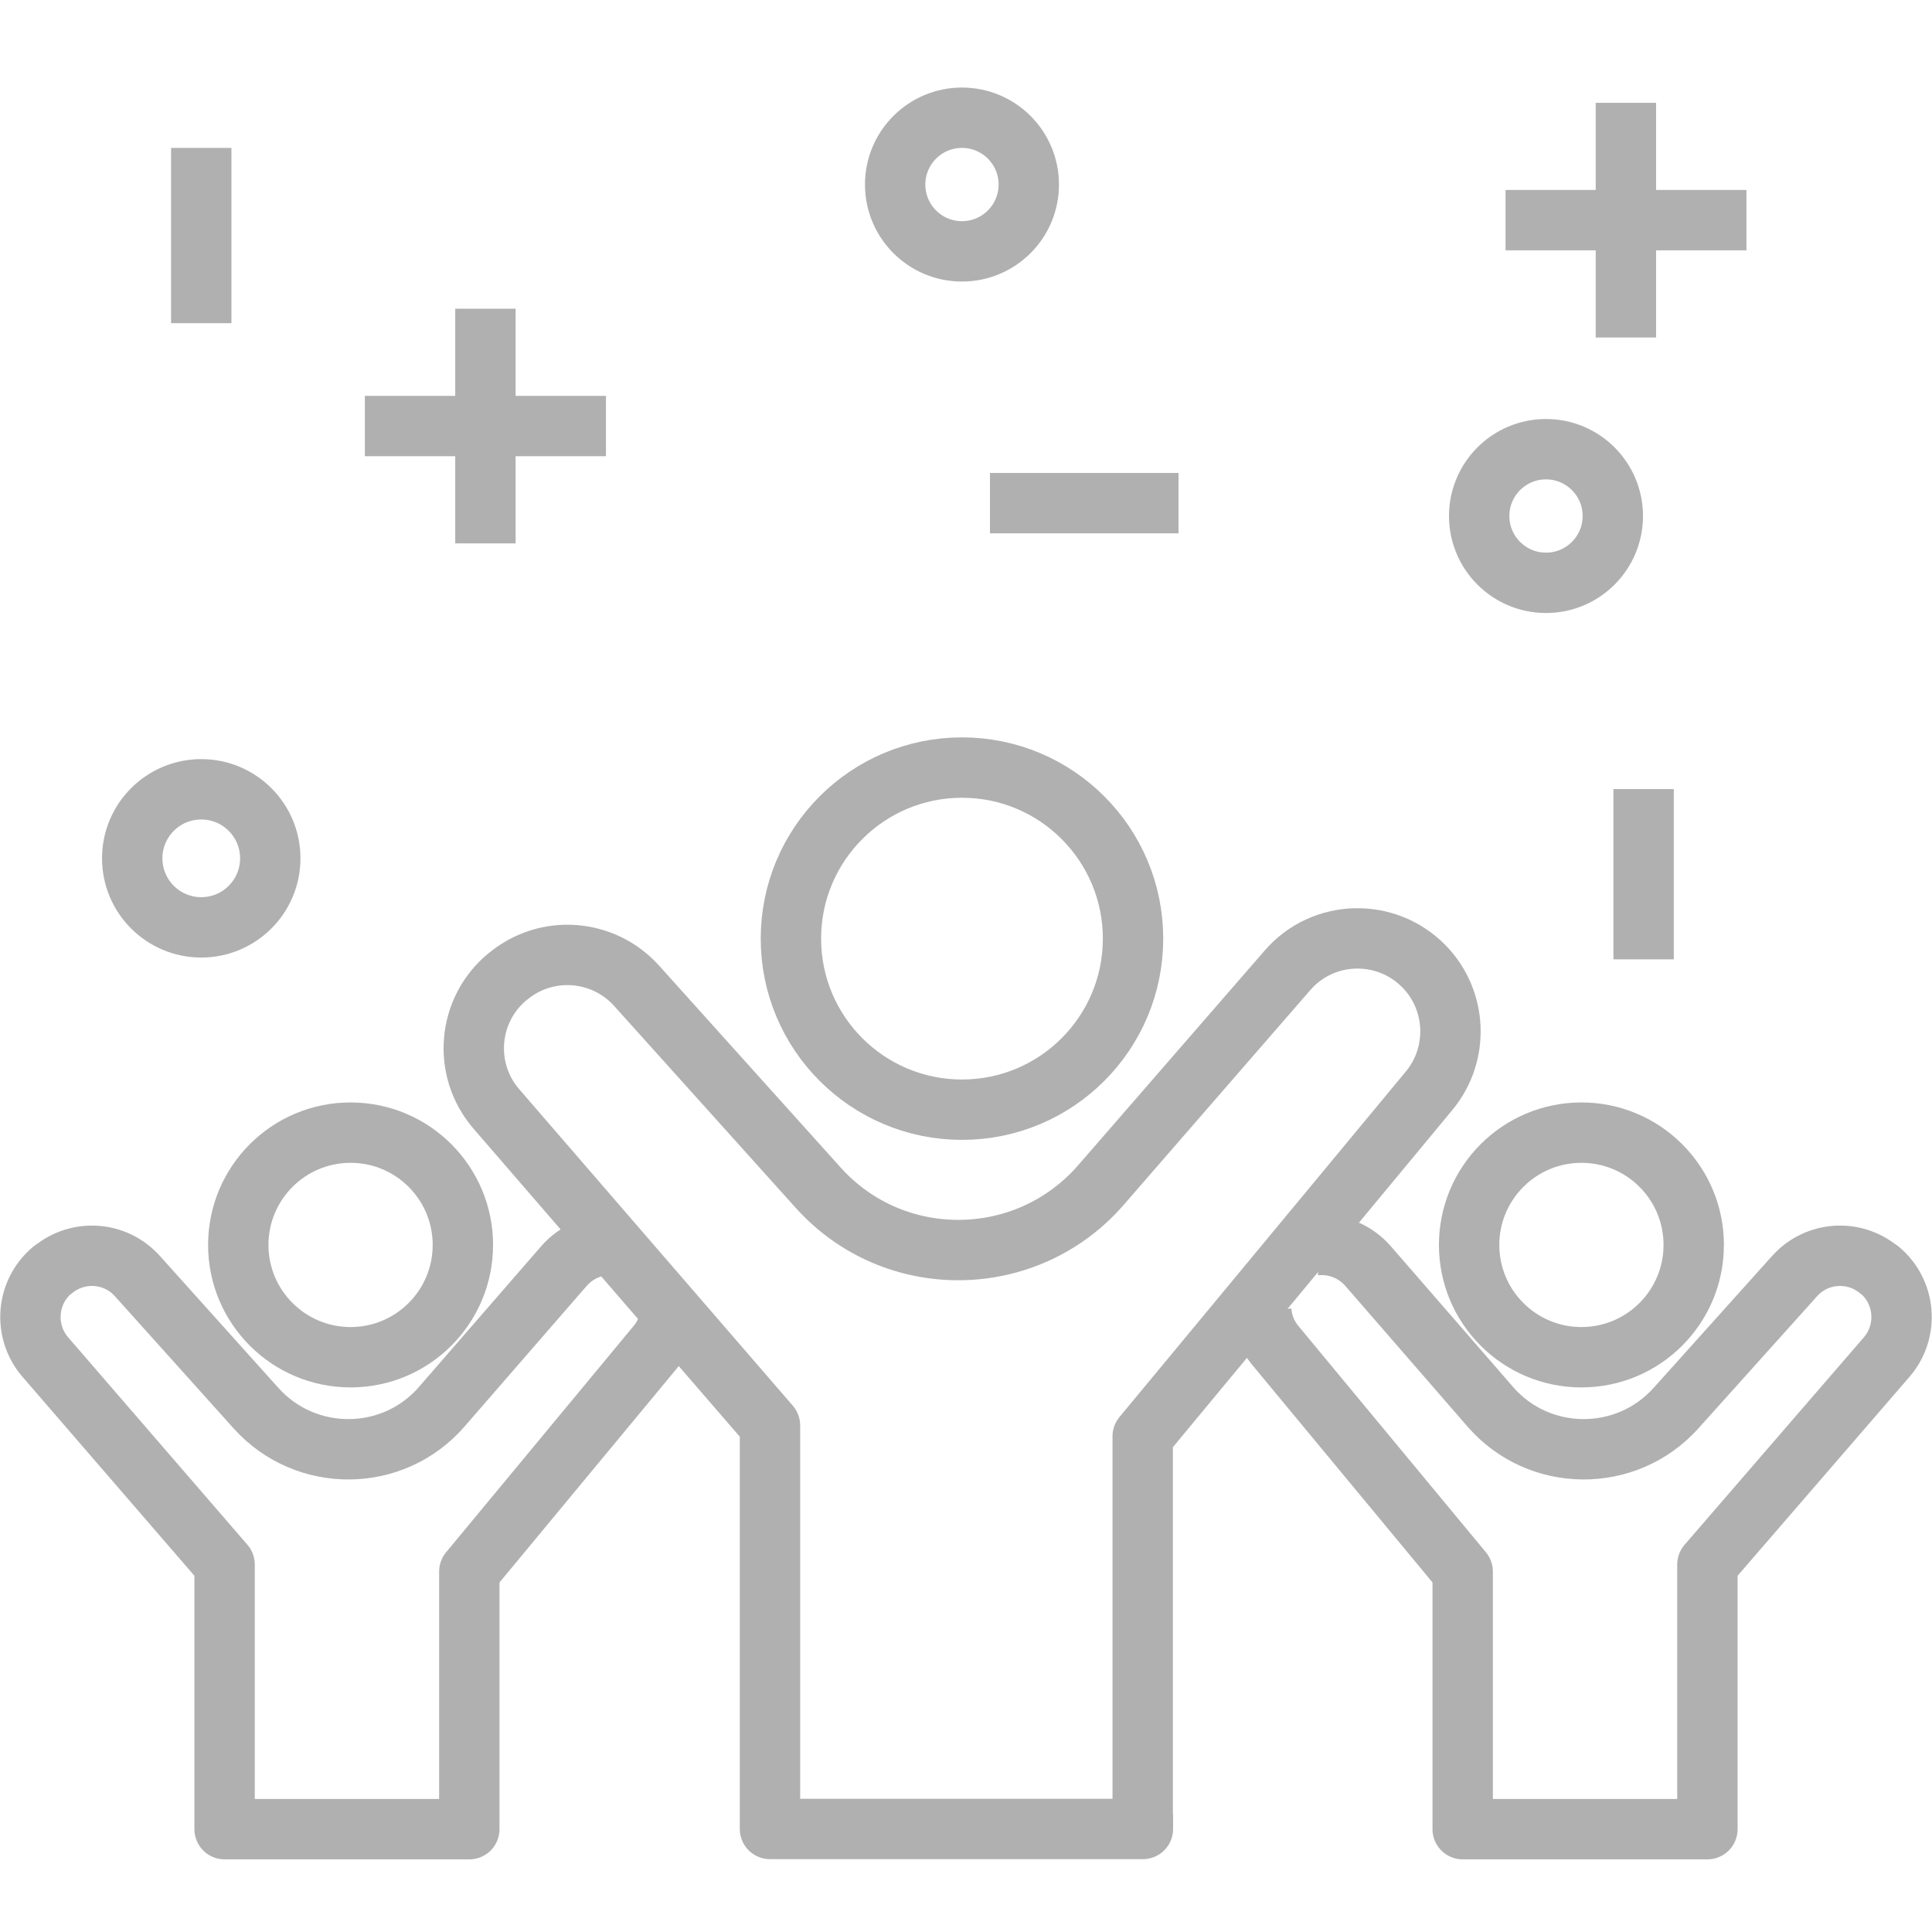 <?xml version="1.0" encoding="UTF-8"?>
<svg id="Layer_1" data-name="Layer 1" xmlns="http://www.w3.org/2000/svg" viewBox="0 0 96 96">
  <defs>
    <style>
      .cls-1 {
        fill: none;
        stroke: #b1b0b1;
        stroke-linejoin: round;
        stroke-width: 3px;
      }
    </style>
  </defs>
  <path class="cls-1" d="M56.78,90.23v-18.86l14.23-17.17c1.51-1.82,1.4-4.5-.26-6.19h0c-1.89-1.92-5.02-1.83-6.78.21l-9.27,10.67c-3.7,4.25-10.29,4.31-14.05.12l-9.02-10.03c-1.66-1.84-4.47-2.05-6.38-.47l-.03.02c-2,1.65-2.25,4.62-.55,6.58l13.59,15.72v20.05h18.53v-.65Z"/>
  <circle class="cls-1" cx="47.8" cy="46.64" r="8.5"/>
  <path class="cls-1" d="M33.33,65.14h0c-.05.61-.27,1.19-.68,1.69l-9.33,11.26v12.8h-12.16v-13.15l-8.91-10.31c-1.11-1.29-.95-3.24.36-4.33h.02c1.25-1.04,3.1-.91,4.19.3l5.91,6.58c2.47,2.74,6.8,2.71,9.22-.08l6.08-7c.61-.69,1.45-1.04,2.29-1.04.06,0,.13,0,.19,0"/>
  <circle class="cls-1" cx="17.42" cy="61.86" r="5.58"/>
  <path class="cls-1" d="M62.67,65.14h0c.05.61.27,1.19.68,1.69l9.33,11.26v12.8h12.16v-13.15l8.91-10.31c1.11-1.29.95-3.24-.36-4.33h-.02c-1.25-1.04-3.1-.91-4.19.3l-5.91,6.58c-2.47,2.74-6.8,2.71-9.22-.08l-6.08-7c-.61-.69-1.45-1.04-2.29-1.04-.06,0-.13,0-.19,0"/>
  <circle class="cls-1" cx="78.58" cy="61.86" r="5.58"/>
  <circle class="cls-1" cx="10" cy="42.65" r="3.43"/>
  <circle class="cls-1" cx="76.82" cy="25.64" r="3.32"/>
  <line class="cls-1" x1="24.12" y1="15.34" x2="24.12" y2="27"/>
  <line class="cls-1" x1="18.13" y1="21.17" x2="30.11" y2="21.17"/>
  <line class="cls-1" x1="80.79" y1="5.11" x2="80.79" y2="16.77"/>
  <line class="cls-1" x1="74.81" y1="10.94" x2="86.78" y2="10.94"/>
  <circle class="cls-1" cx="47.8" cy="9.17" r="3.32"/>
  <line class="cls-1" x1="49.19" y1="25" x2="58.56" y2="25"/>
  <line class="cls-1" x1="81.67" y1="39.21" x2="81.67" y2="47.67"/>
  <line class="cls-1" x1="10" y1="7.35" x2="10" y2="16.06"/>
</svg>